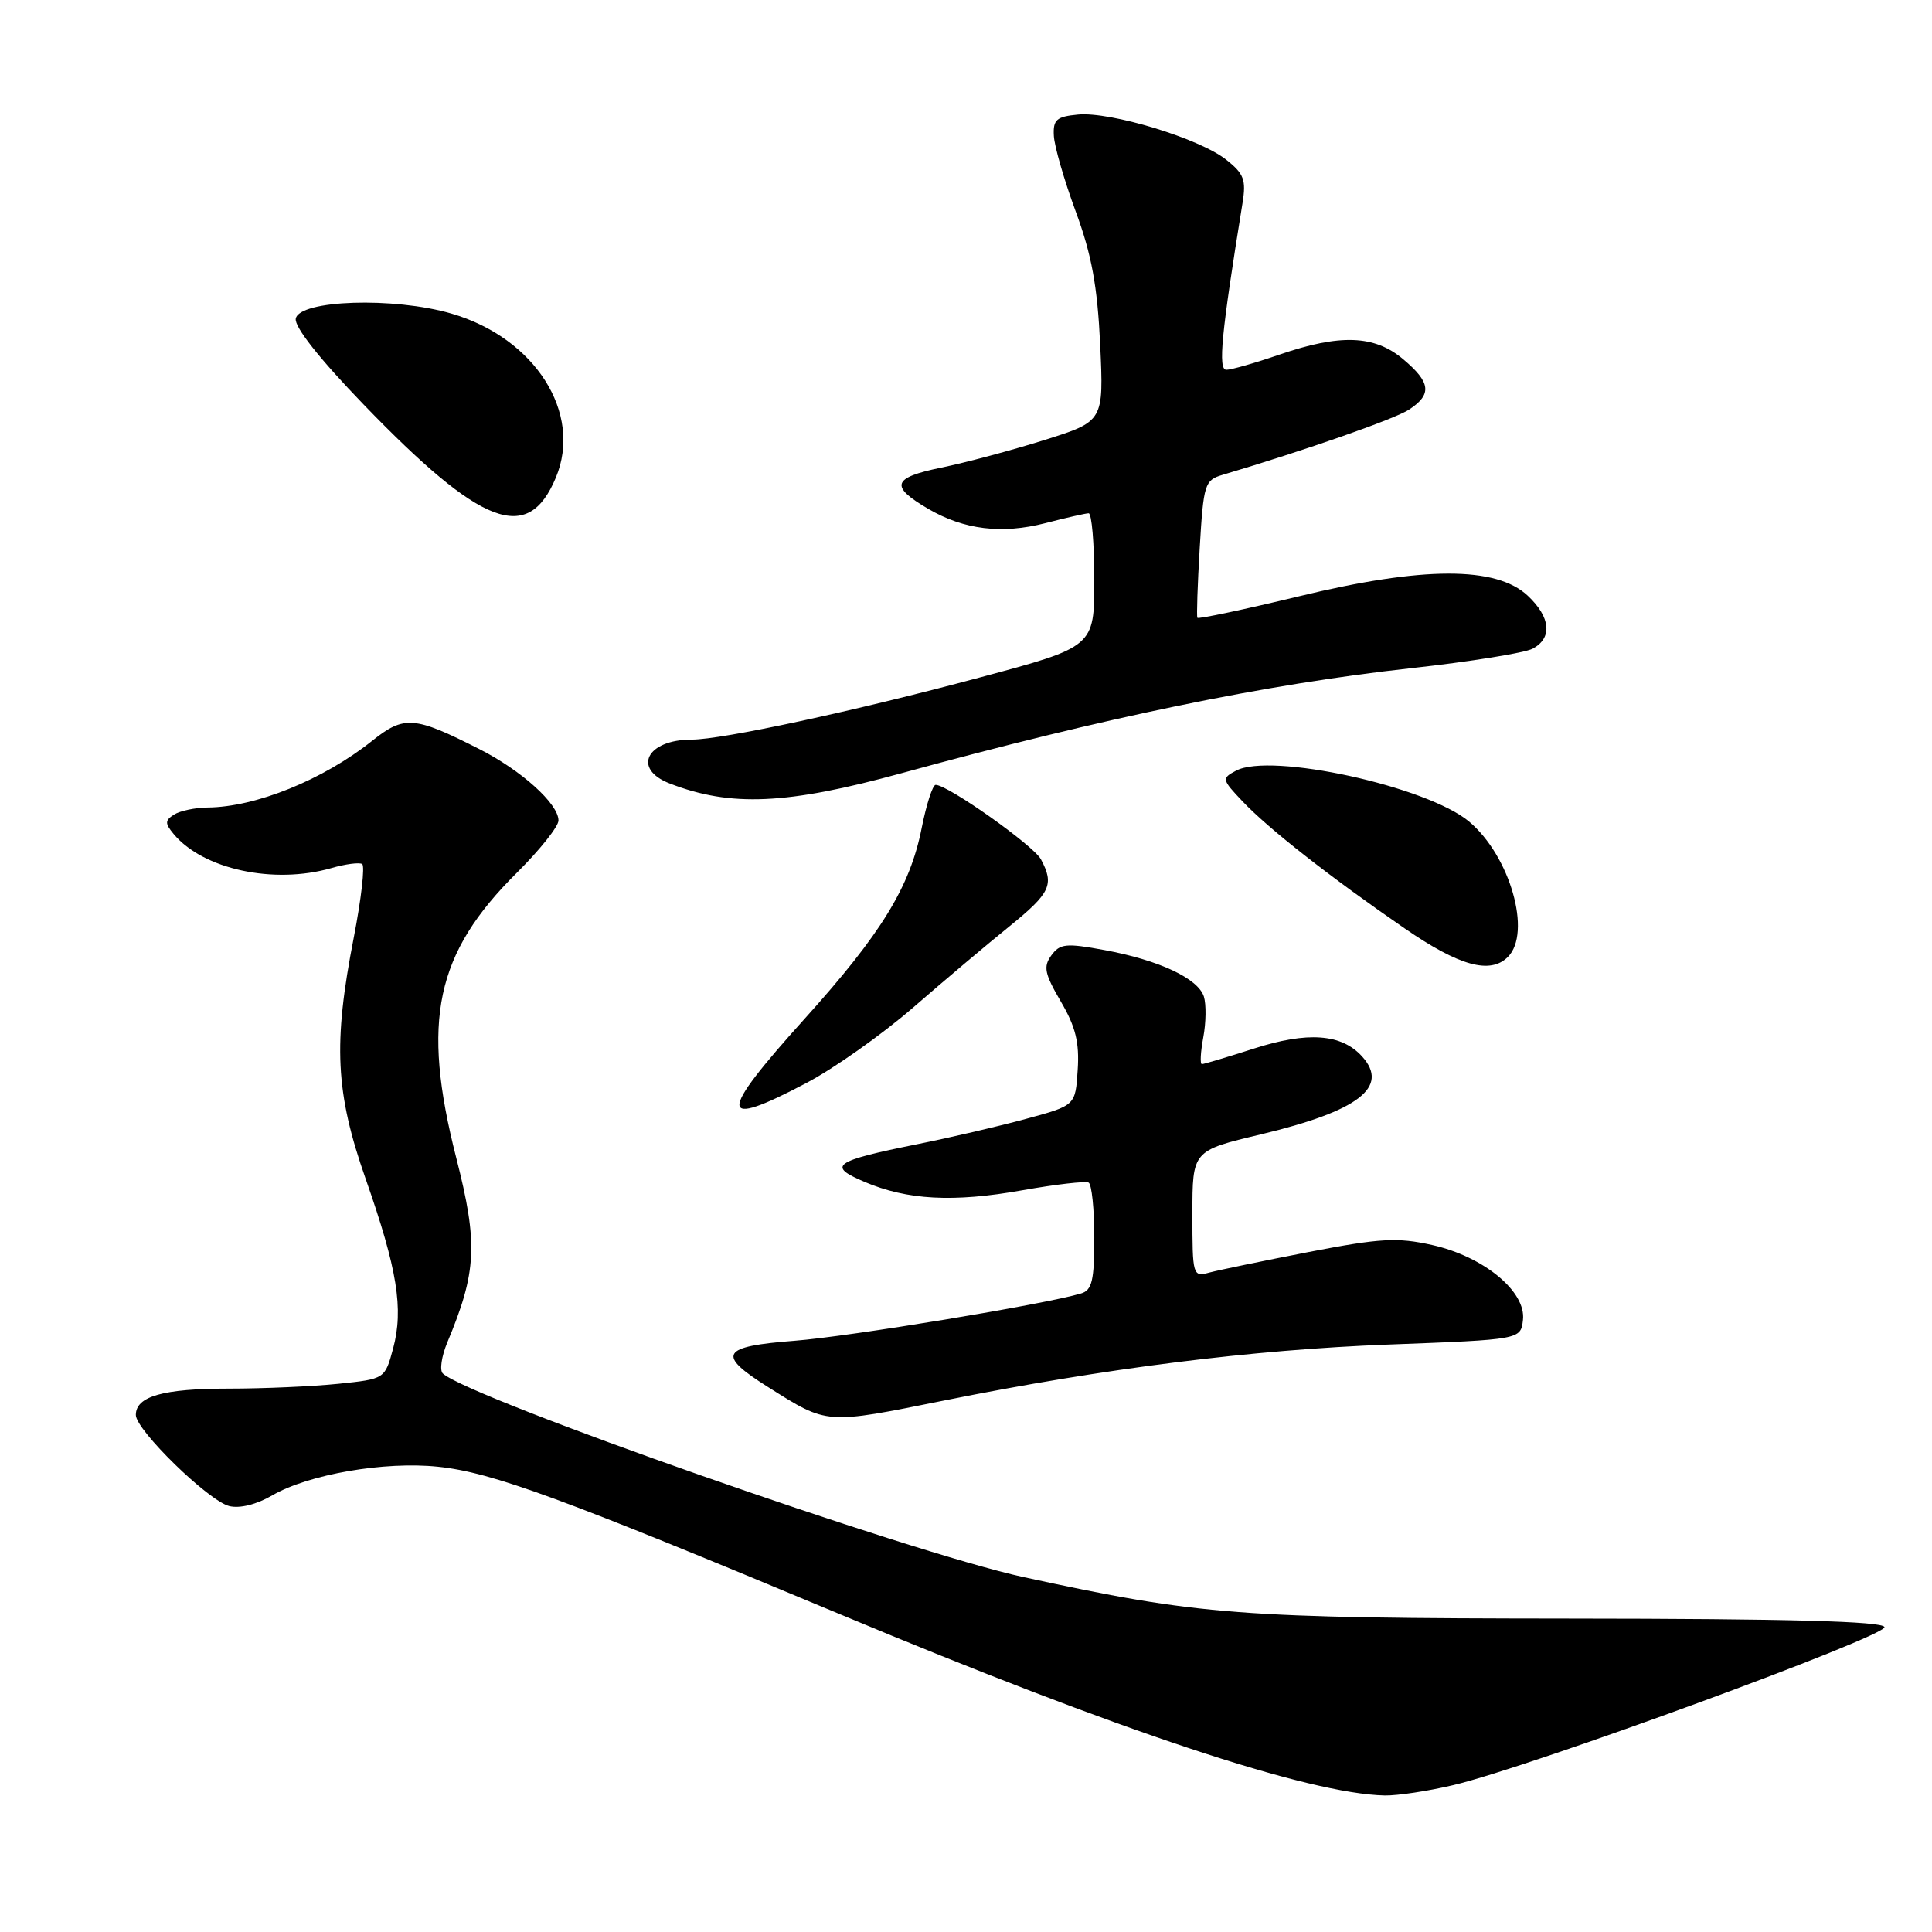 <?xml version="1.0" encoding="UTF-8" standalone="no"?>
<!DOCTYPE svg PUBLIC "-//W3C//DTD SVG 1.1//EN" "http://www.w3.org/Graphics/SVG/1.1/DTD/svg11.dtd" >
<svg xmlns="http://www.w3.org/2000/svg" xmlns:xlink="http://www.w3.org/1999/xlink" version="1.1" viewBox="0 0 256 256">
 <g >
 <path fill="currentColor"
d=" M 192.56 236.54 C 202.75 234.14 250.09 216.78 249.70 215.59 C 249.44 214.83 237.00 214.49 207.91 214.47 C 164.11 214.43 158.99 214.04 135.61 208.97 C 120.56 205.71 62.35 185.30 58.68 182.00 C 58.23 181.59 58.50 179.74 59.27 177.88 C 63.18 168.53 63.36 164.79 60.46 153.44 C 55.81 135.23 57.70 126.34 68.50 115.63 C 71.52 112.63 74.00 109.52 74.00 108.72 C 74.00 106.51 69.09 102.08 63.52 99.26 C 54.87 94.87 53.56 94.77 49.29 98.18 C 42.82 103.33 33.88 106.95 27.50 107.00 C 25.85 107.02 23.85 107.44 23.06 107.94 C 21.85 108.71 21.84 109.10 23.00 110.50 C 26.89 115.19 36.26 117.22 43.90 115.03 C 45.76 114.49 47.60 114.25 47.99 114.49 C 48.37 114.73 47.87 119.11 46.88 124.21 C 44.12 138.32 44.44 144.77 48.46 156.23 C 52.65 168.18 53.50 173.44 52.09 178.68 C 51.00 182.72 51.00 182.72 44.85 183.36 C 41.47 183.71 34.92 184.00 30.29 184.00 C 21.61 184.00 18.00 185.02 18.00 187.49 C 18.00 189.49 27.61 198.86 30.37 199.56 C 31.76 199.91 34.01 199.35 36.08 198.14 C 40.89 195.35 50.96 193.61 58.04 194.35 C 65.19 195.09 74.45 198.49 111.44 213.95 C 148.28 229.35 173.37 237.69 183.50 237.91 C 185.15 237.94 189.23 237.33 192.56 236.54 Z  M 125.28 185.54 C 146.35 181.31 165.87 178.85 184.00 178.16 C 201.50 177.50 201.50 177.50 201.80 174.90 C 202.24 171.15 196.61 166.50 189.77 164.97 C 185.14 163.94 182.92 164.06 173.45 165.89 C 167.43 167.06 161.49 168.29 160.25 168.62 C 158.05 169.22 158.00 169.06 158.00 160.85 C 158.00 152.47 158.00 152.47 167.07 150.31 C 180.03 147.21 184.15 144.04 180.48 139.98 C 177.76 136.98 173.26 136.65 166.12 138.95 C 162.61 140.08 159.52 141.00 159.26 141.00 C 158.99 141.00 159.08 139.41 159.44 137.46 C 159.81 135.51 159.84 133.08 159.52 132.05 C 158.75 129.65 153.57 127.22 146.35 125.89 C 141.26 124.95 140.45 125.03 139.31 126.59 C 138.22 128.09 138.41 129.02 140.56 132.70 C 142.52 136.03 143.04 138.14 142.80 141.76 C 142.50 146.48 142.50 146.48 136.00 148.24 C 132.43 149.22 125.90 150.74 121.50 151.62 C 110.46 153.85 109.57 154.48 114.50 156.58 C 120.20 159.02 126.32 159.35 135.50 157.71 C 139.90 156.93 143.84 156.48 144.25 156.70 C 144.66 156.93 145.00 160.21 145.00 163.99 C 145.00 169.67 144.70 170.96 143.25 171.39 C 138.50 172.82 112.56 177.10 105.28 177.66 C 95.52 178.41 94.90 179.47 101.75 183.78 C 109.73 188.80 109.27 188.76 125.28 185.54 Z  M 106.85 143.50 C 110.51 141.58 116.88 137.07 121.00 133.50 C 125.12 129.92 130.86 125.08 133.75 122.75 C 139.20 118.33 139.72 117.22 137.93 113.87 C 136.94 112.02 125.60 104.00 123.98 104.00 C 123.58 104.00 122.75 106.59 122.12 109.75 C 120.58 117.53 116.77 123.73 106.61 135.00 C 95.03 147.84 95.09 149.70 106.85 143.50 Z  M 199.80 126.80 C 203.00 123.60 200.09 113.42 194.67 108.87 C 189.11 104.20 168.36 99.67 163.78 102.12 C 161.86 103.14 161.89 103.28 164.65 106.19 C 168.06 109.80 176.25 116.22 186.14 123.03 C 193.36 128.00 197.46 129.14 199.80 126.80 Z  M 119.51 102.44 C 146.44 95.05 167.74 90.66 186.97 88.54 C 194.79 87.68 202.05 86.51 203.09 85.95 C 205.73 84.54 205.48 81.80 202.44 78.94 C 198.26 75.01 188.55 75.03 172.13 79.01 C 164.84 80.77 158.78 82.05 158.66 81.86 C 158.54 81.66 158.68 77.49 158.97 72.58 C 159.47 64.13 159.63 63.62 162.00 62.92 C 172.95 59.67 184.79 55.53 186.70 54.28 C 189.78 52.26 189.60 50.68 185.92 47.59 C 182.12 44.39 177.56 44.23 169.50 47.00 C 166.30 48.10 163.15 49.00 162.50 49.00 C 161.37 49.00 161.83 44.24 164.64 26.91 C 165.14 23.82 164.83 23.01 162.45 21.14 C 158.88 18.33 147.15 14.77 142.84 15.18 C 139.99 15.45 139.52 15.86 139.64 18.00 C 139.71 19.38 141.01 23.88 142.53 28.00 C 144.65 33.74 145.41 37.89 145.78 45.67 C 146.25 55.83 146.25 55.83 138.38 58.31 C 134.04 59.67 127.89 61.32 124.69 61.97 C 118.22 63.30 117.87 64.43 122.99 67.42 C 127.73 70.19 132.74 70.80 138.50 69.32 C 141.25 68.61 143.84 68.02 144.25 68.01 C 144.66 68.01 145.00 71.98 145.00 76.85 C 145.00 85.71 145.00 85.71 129.75 89.79 C 113.26 94.22 95.70 98.00 91.67 98.00 C 85.68 98.00 83.73 101.88 88.75 103.82 C 96.83 106.95 104.27 106.62 119.51 102.44 Z  M 73.65 63.29 C 77.23 54.73 70.89 44.77 59.81 41.55 C 52.19 39.33 39.67 39.74 39.19 42.22 C 38.99 43.31 42.33 47.54 48.18 53.60 C 63.81 69.79 69.96 72.13 73.65 63.29 Z "/>
</g>
</svg>